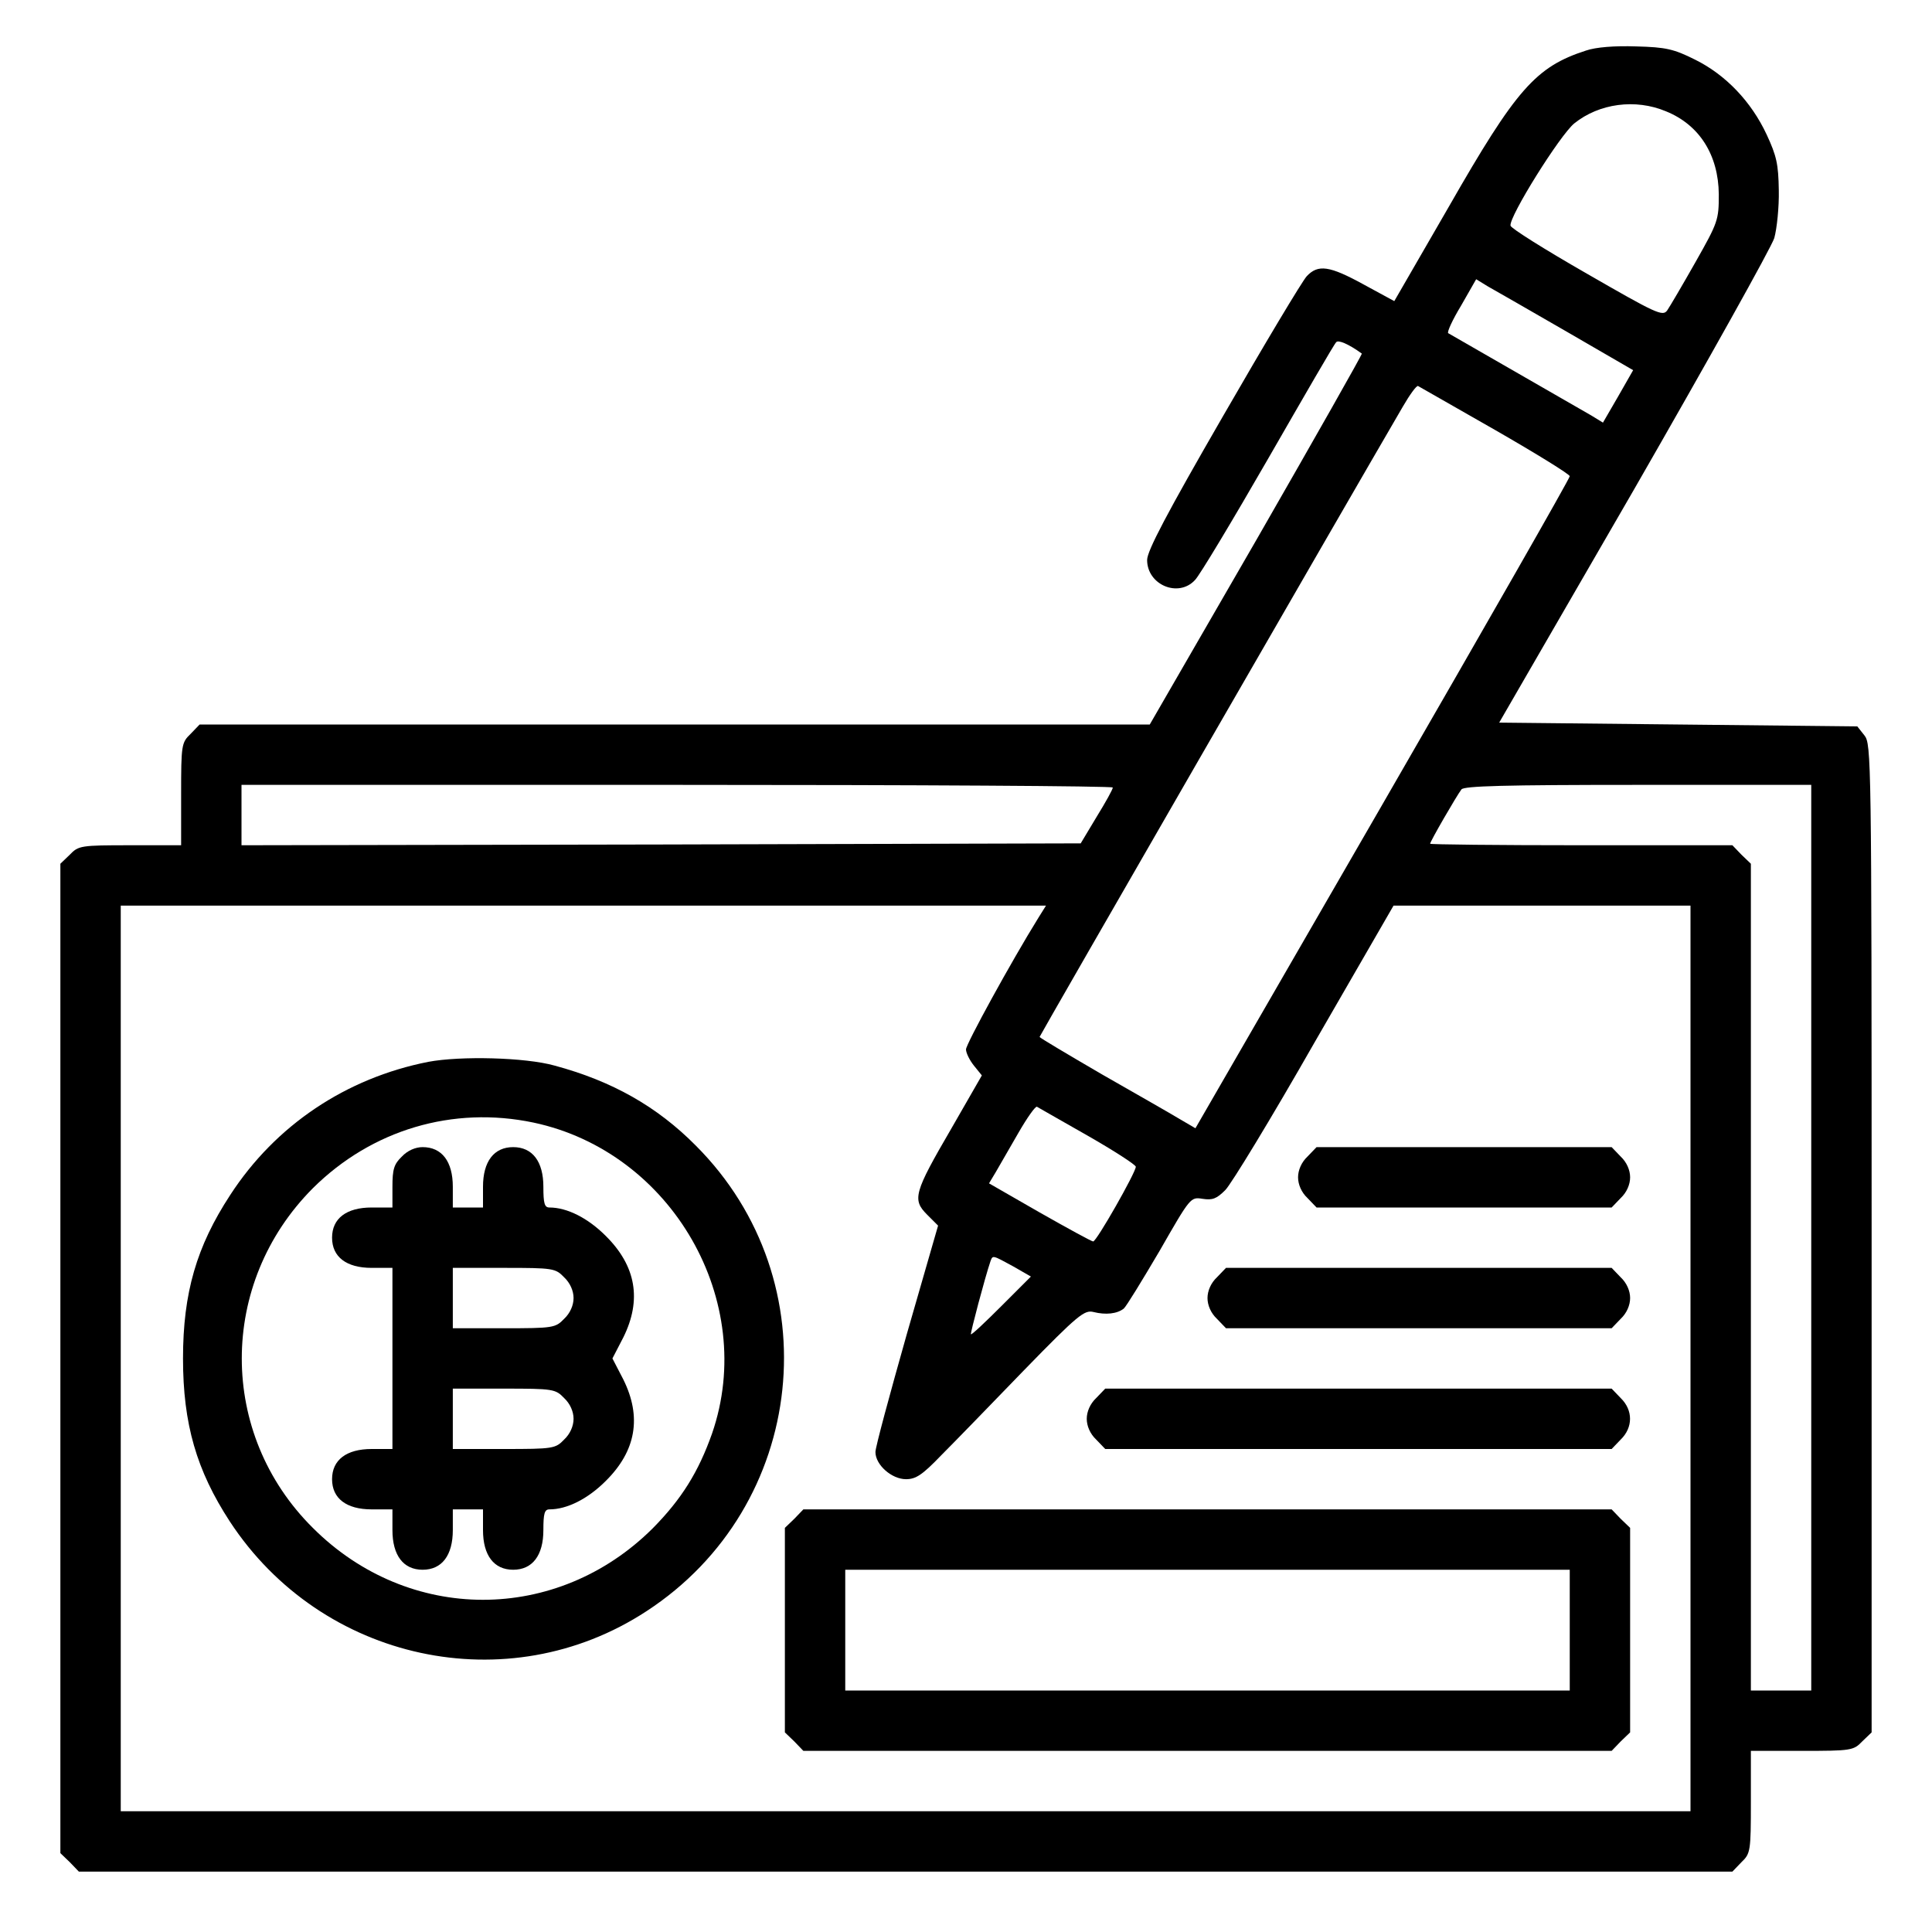 <?xml version="1.0" standalone="no"?>
<!DOCTYPE svg PUBLIC "-//W3C//DTD SVG 20010904//EN"
 "http://www.w3.org/TR/2001/REC-SVG-20010904/DTD/svg10.dtd">
<svg version="1.0" xmlns="http://www.w3.org/2000/svg"
 width="512pt" height="512pt" viewBox="0 0 512 512"
 preserveAspectRatio="xMidYMid meet">

<g transform="translate(0,512) scale(0.1,-0.1)"
fill="#000000" stroke="none">
<path d="M4203 4986 c-133 -43 -185 -102 -363 -413 l-145 -251 -81 44 c-91 50
-121 54 -151 22 -12 -13 -112 -180 -222 -371 -149 -258 -201 -357 -201 -381 0
-66 83 -101 127 -53 12 12 99 157 194 322 95 165 175 304 180 308 5 7 32 -4
68 -30 2 -1 -124 -223 -279 -493 l-283 -490 -1259 0 -1259 0 -24 -25 c-24 -23
-25 -29 -25 -160 l0 -135 -135 0 c-131 0 -137 -1 -160 -25 l-25 -24 0 -1311 0
-1311 25 -24 24 -25 2191 0 2191 0 24 25 c24 23 25 29 25 160 l0 135 135 0
c131 0 137 1 160 25 l25 24 0 1309 c0 1275 -1 1310 -19 1333 l-19 24 -475 5
-474 5 358 619 c196 341 363 640 371 665 7 25 13 83 12 127 -1 69 -6 91 -32
147 -41 88 -109 159 -190 199 -56 28 -77 33 -156 35 -57 2 -107 -2 -133 -11z
m212 -161 c89 -36 139 -116 140 -220 0 -68 -2 -74 -62 -180 -34 -60 -68 -118
-75 -128 -12 -16 -29 -8 -213 98 -110 63 -201 120 -202 127 -4 24 131 240 169
271 66 53 162 66 243 32z m-263 -584 l176 -102 -40 -70 -40 -69 -31 19 c-24
14 -323 186 -379 218 -4 2 11 35 34 73 l40 70 31 -19 c18 -10 112 -64 209
-120z m-189 -261 c108 -62 197 -117 197 -122 0 -6 -223 -396 -496 -869 l-496
-859 -41 24 c-23 14 -116 67 -207 119 -91 53 -165 97 -165 99 0 3 809 1407
963 1671 18 31 36 56 40 54 4 -2 96 -55 205 -117z m-1014 -947 c0 -5 -19 -39
-43 -78 l-42 -70 -1112 -3 -1112 -2 0 80 0 80 1155 0 c635 0 1155 -3 1154 -7z
m1851 -1193 l0 -1200 -80 0 -80 0 0 1095 0 1096 -25 24 -24 25 -401 0 c-220 0
-400 2 -400 4 0 6 70 127 83 144 7 9 113 12 468 12 l459 0 0 -1200z m-2048
848 c-72 -116 -192 -335 -192 -349 0 -9 9 -28 21 -43 l21 -26 -81 -141 c-99
-170 -104 -188 -64 -228 l29 -29 -83 -288 c-45 -159 -83 -299 -83 -312 0 -34
43 -72 81 -72 26 0 43 11 93 63 34 34 132 135 219 225 145 149 161 161 185
155 32 -8 62 -5 80 9 7 6 49 75 95 153 82 143 82 143 114 138 26 -4 37 0 60
23 16 16 123 192 237 392 l209 362 393 0 394 0 0 -1200 0 -1200 -2080 0 -2080
0 0 1200 0 1200 1226 0 1226 0 -20 -32z m131 -578 c70 -40 127 -77 127 -82 0
-15 -104 -198 -113 -198 -4 0 -68 35 -142 77 l-134 77 18 30 c10 17 37 64 60
104 23 40 45 71 49 69 4 -2 64 -37 135 -77z m-198 -346 l47 -27 -78 -78 c-43
-43 -79 -77 -81 -75 -2 2 37 150 52 194 6 16 5 16 60 -14z"/>
<path d="M1135 2306 c-218 -43 -405 -168 -525 -353 -89 -136 -125 -259 -125
-433 0 -174 36 -297 124 -432 243 -371 737 -478 1104 -238 427 278 490 875
131 1234 -103 104 -222 171 -374 212 -78 22 -250 26 -335 10z m279 -161 c367
-78 594 -474 473 -824 -36 -102 -81 -174 -157 -251 -254 -253 -647 -253 -901
1 -251 249 -251 648 0 900 156 155 371 219 585 174z"/>
<path d="M1065 2055 c-21 -20 -25 -34 -25 -80 l0 -55 -55 0 c-67 0 -105 -29
-105 -80 0 -51 38 -80 105 -80 l55 0 0 -240 0 -240 -55 0 c-67 0 -105 -29
-105 -80 0 -51 38 -80 105 -80 l55 0 0 -55 c0 -67 29 -105 80 -105 51 0 80 38
80 105 l0 55 40 0 40 0 0 -55 c0 -67 29 -105 80 -105 51 0 80 38 80 105 0 44
3 55 16 55 47 0 102 28 149 75 81 80 96 170 47 269 l-29 56 29 56 c49 99 34
189 -47 269 -47 47 -102 75 -149 75 -13 0 -16 11 -16 55 0 67 -29 105 -80 105
-51 0 -80 -38 -80 -105 l0 -55 -40 0 -40 0 0 55 c0 67 -29 105 -80 105 -19 0
-40 -9 -55 -25z m430 -320 c16 -15 25 -36 25 -55 0 -19 -9 -40 -25 -55 -23
-24 -29 -25 -160 -25 l-135 0 0 80 0 80 135 0 c131 0 137 -1 160 -25z m0 -320
c16 -15 25 -36 25 -55 0 -19 -9 -40 -25 -55 -23 -24 -29 -25 -160 -25 l-135 0
0 80 0 80 135 0 c131 0 137 -1 160 -25z"/>
<path d="M3465 2055 c-16 -15 -25 -36 -25 -55 0 -19 9 -40 25 -55 l24 -25 391
0 391 0 24 25 c16 15 25 36 25 55 0 19 -9 40 -25 55 l-24 25 -391 0 -391 0
-24 -25z"/>
<path d="M3225 1735 c-16 -15 -25 -36 -25 -55 0 -19 9 -40 25 -55 l24 -25 511
0 511 0 24 25 c16 15 25 36 25 55 0 19 -9 40 -25 55 l-24 25 -511 0 -511 0
-24 -25z"/>
<path d="M2905 1415 c-16 -15 -25 -36 -25 -55 0 -19 9 -40 25 -55 l24 -25 671
0 671 0 24 25 c33 32 33 78 0 110 l-24 25 -671 0 -671 0 -24 -25z"/>
<path d="M2105 1095 l-25 -24 0 -271 0 -271 25 -24 24 -25 1071 0 1071 0 24
25 25 24 0 271 0 271 -25 24 -24 25 -1071 0 -1071 0 -24 -25z m2055 -295 l0
-160 -960 0 -960 0 0 160 0 160 960 0 960 0 0 -160z"/>
</g>
</svg>
